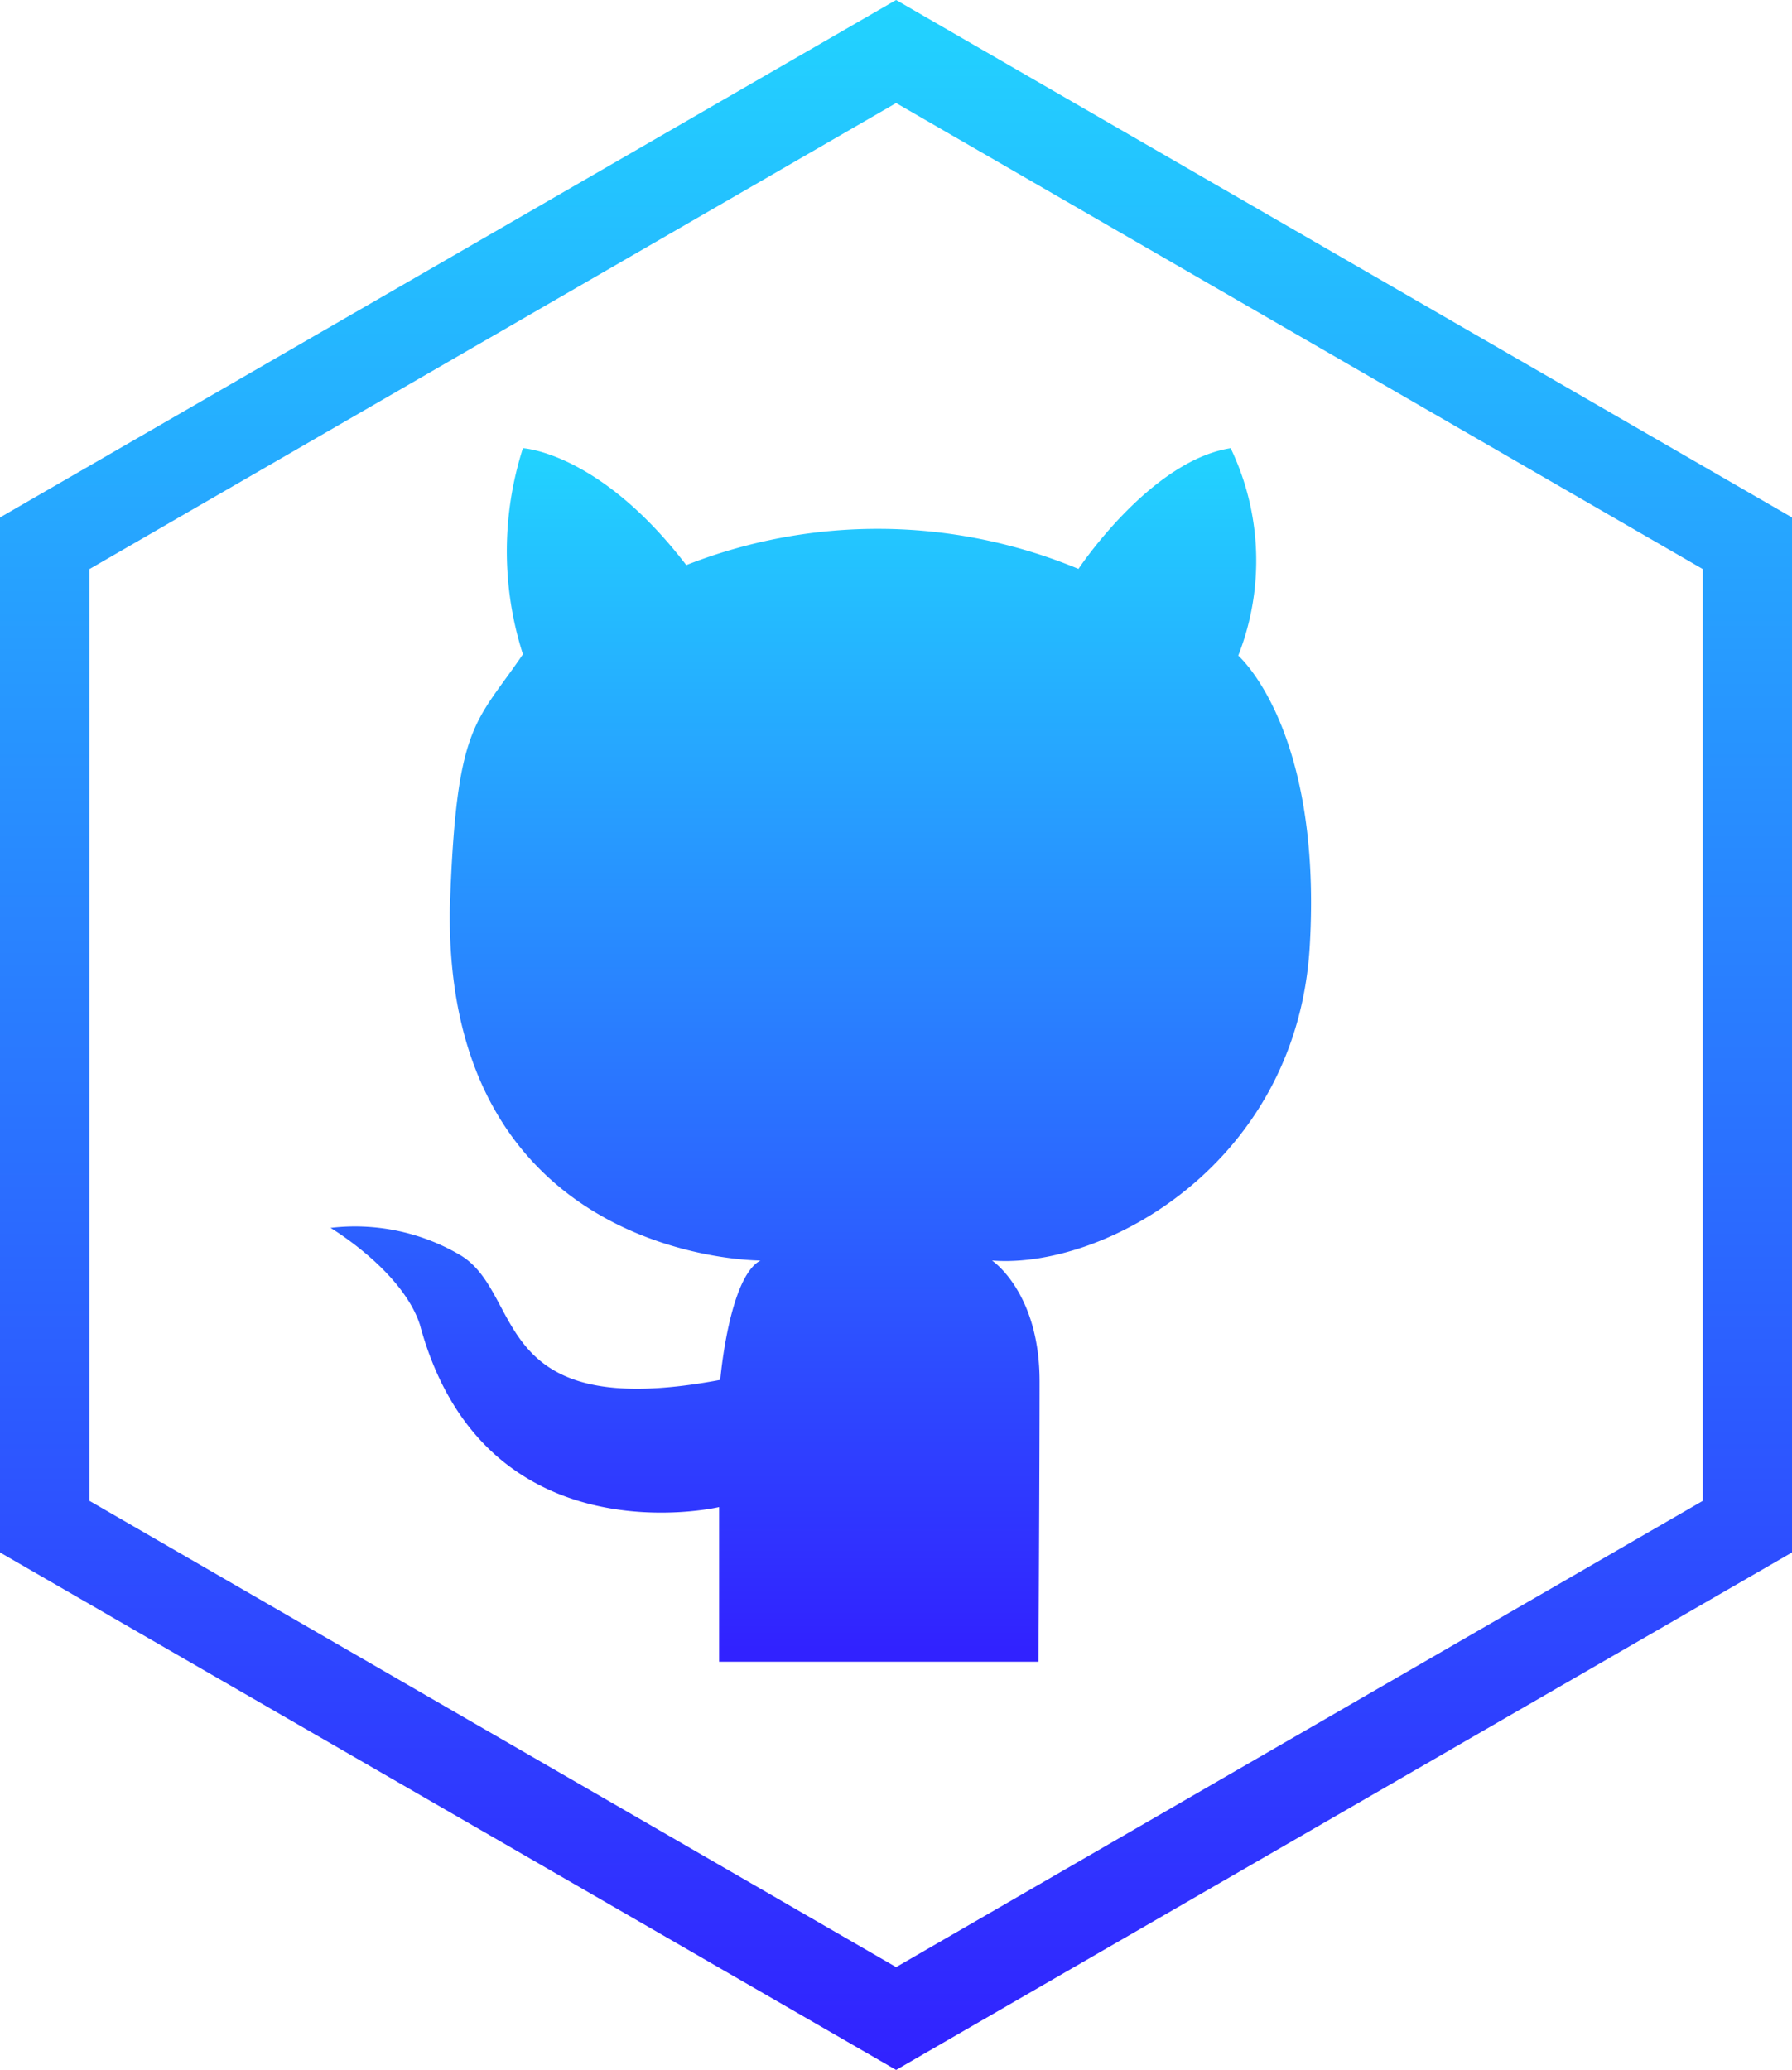<svg xmlns="http://www.w3.org/2000/svg" xmlns:xlink="http://www.w3.org/1999/xlink" viewBox="0 0 80.19 92.6"><defs><style>.cls-1{fill:url(#Безымянный_градиент_12);}.cls-2{fill:url(#Безымянный_градиент_14);}</style><linearGradient id="Безымянный_градиент_12" x1="40.1" y1="1.4" x2="40.1" y2="94" gradientTransform="matrix(1, 0, 0, -1, 0, 94)" gradientUnits="userSpaceOnUse"><stop offset="0" stop-color="#3122ff"/><stop offset="1" stop-color="#22d3ff"/></linearGradient><linearGradient id="Безымянный_градиент_14" x1="36.73" y1="19.66" x2="36.73" y2="73.95" gradientTransform="matrix(1, 0, 0, -1, 0, 94)" gradientUnits="userSpaceOnUse"><stop offset="0.01" stop-color="#3122ff"/><stop offset="1" stop-color="#22d3ff"/></linearGradient></defs><g id="Слой_2" data-name="Слой 2"><g id="Слой_1-2" data-name="Слой 1"><g id="Слой_2-2" data-name="Слой 2"><g id="OBJECTS"><path class="cls-1" d="M40.1,0,0,23.15v46.3L40.1,92.6,80.19,69.45V23.15ZM76.2,67.14,40.1,88,4,67.14V25.46L40.1,4.61,76.2,25.46Z"/><path class="cls-2" d="M32.18,74.34V67.42s-10.52,2.47-13.39-8.16c-.79-2.42-4-4.33-4-4.33a9.29,9.29,0,0,1,5.74,1.18c3,1.69,1.23,7.59,11.7,5.62,0,0,.39-4.6,1.8-5.34,0,0-14.12.06-13.9-15.75.28-8.31,1.13-8.22,3.27-11.37a15.12,15.12,0,0,1,0-9.22s3.43.17,7.31,5.23a23.42,23.42,0,0,1,17.55.17s3.21-4.84,6.81-5.4a11.62,11.62,0,0,1,.34,9.28s3.77,3.26,3.2,13S49.39,56.79,44.39,56.39c0,0,2.13,1.41,2.13,5.4s-.05,12.55-.05,12.55Z"/></g></g></g></g></svg>